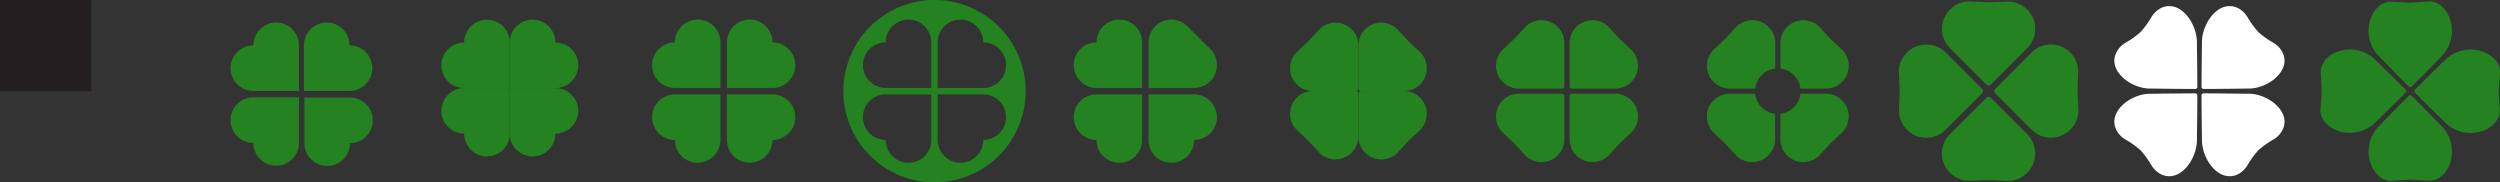 <svg xmlns="http://www.w3.org/2000/svg" viewBox="0 0 1755.04 128"><rect x="0" y="0" width="1755.04" height="128" fill="#333333" stroke="none"/><defs><style>.cls-1{fill:#231f20;}.cls-2{fill:#258220;}.cls-3{fill:#fff;}</style></defs><title>CloverLogoBWhite</title><g id="Layer_1" data-name="Layer 1"><rect class="cls-1" y="0.05" width="64" height="64"/></g><g id="Layer_4" data-name="Layer 4"><path class="cls-2" d="M193.83,15.83a16,16,0,0,0-16,16h0a16,16,0,0,0-16,16h0a16,16,0,0,0,16,16h32v-32h0A16,16,0,0,0,193.83,15.83Z" transform="translate(0.04)"/><path class="cls-2" d="M229.33,15.83a16,16,0,0,1,16,16h0a16,16,0,0,1,16,16h0a16,16,0,0,1-16,16h-32v-32h0A16,16,0,0,1,229.33,15.83Z" transform="translate(0.04)"/><path class="cls-2" d="M161.83,84.33a16,16,0,0,0,16,16h0a16,16,0,0,0,16,16h0a16,16,0,0,0,16-16v-32h-32A16,16,0,0,0,161.83,84.33Z" transform="translate(0.04)"/><path class="cls-2" d="M229.67,116.5a16,16,0,0,0,16-16h0a16,16,0,0,0,16-16h0a16,16,0,0,0-16-16h-32v32h0A16,16,0,0,0,229.67,116.5Z" transform="translate(0.04)"/><path class="cls-2" d="M341.83,13.83a16,16,0,0,0-16,16h0a16,16,0,0,0-16,16h0a16,16,0,0,0,16,16h32v-32h0A16,16,0,0,0,341.83,13.83Z" transform="translate(0.04)"/><path class="cls-2" d="M373.86,13.83a16,16,0,0,1,16,16h0a16,16,0,0,1,16,16h0a16,16,0,0,1-16,16h-32v-32h0A16,16,0,0,1,373.86,13.83Z" transform="translate(0.04)"/><path class="cls-2" d="M309.83,77.83a16,16,0,0,0,16,16h0a16,16,0,0,0,16,16h0a16,16,0,0,0,16-16v-32h-32A16,16,0,0,0,309.83,77.83Z" transform="translate(0.04)"/><path class="cls-2" d="M373.85,109.82a16,16,0,0,0,16-16h0a16,16,0,0,0,16-16h0a16,16,0,0,0-16-16h-32v32h0A16,16,0,0,0,373.85,109.82Z" transform="translate(0.04)"/><path class="cls-2" d="M489.74,13.75a16,16,0,0,0-16,16h0a16,16,0,0,0-16,16h0a16,16,0,0,0,16,16h32v-32h0A16,16,0,0,0,489.74,13.75Z" transform="translate(0.04)"/><path class="cls-2" d="M526.27,13.75a16,16,0,0,1,16,16h0a16,16,0,0,1,16,16h0a16,16,0,0,1-16,16h-32v-32h0A16,16,0,0,1,526.27,13.75Z" transform="translate(0.04)"/><path class="cls-2" d="M457.73,82.25a16,16,0,0,0,16,16h0a16,16,0,0,0,16,16h0a16,16,0,0,0,16-16v-32h-32A16,16,0,0,0,457.73,82.25Z" transform="translate(0.04)"/><path class="cls-2" d="M526.25,114.24a16,16,0,0,0,16-16h0a16,16,0,0,0,16-16h0a16,16,0,0,0-16-16h-32v32h0A16,16,0,0,0,526.25,114.24Z" transform="translate(0.04)"/><path class="cls-2" d="M656,0a64,64,0,1,0,64,64A64,64,0,0,0,656,0Zm-2.27,98.25a16,16,0,0,1-16,16h0a16,16,0,0,1-16-16h0a16,16,0,0,1,0-32h32Zm0-68.5v32h-32a16,16,0,0,1-16-16h0a16,16,0,0,1,16-16h0a16,16,0,0,1,32,0Zm52.51,52.49a16,16,0,0,1-16,16h0a16,16,0,1,1-32,0h0v-32h32a16,16,0,0,1,16,16Zm-16-20.49h-32v-32h0a16,16,0,0,1,32,0h0a16,16,0,0,1,16,16h0A16,16,0,0,1,690.27,61.75Z" transform="translate(0.04)"/><path class="cls-2" d="M785.74,13.75a16,16,0,0,0-16,16h0a16,16,0,0,0-16,16h0a16,16,0,0,0,16,16h32v-32h0A16,16,0,0,0,785.74,13.75Z" transform="translate(0.04)"/><path class="cls-2" d="M822.27,13.75a16,16,0,0,1,16,16h0a16,16,0,0,1,16,16h0a16,16,0,0,1-16,16h-32v-32h0A16,16,0,0,1,822.27,13.75Z" transform="translate(0.04)"/><path class="cls-2" d="M753.73,82.25a16,16,0,0,0,16,16h0a16,16,0,0,0,16,16h0a16,16,0,0,0,16-16v-32h-32A16,16,0,0,0,753.73,82.25Z" transform="translate(0.04)"/><path class="cls-2" d="M822.25,114.24a16,16,0,0,0,16-16h0a16,16,0,0,0,16-16h0a16,16,0,0,0-16-16h-32v32h0A16,16,0,0,0,822.25,114.24Z" transform="translate(0.04)"/><rect class="cls-2" x="822.31" y="23.19" width="22.63" height="22.63" transform="translate(219.81 599.57) rotate(-45)"/><path class="cls-2" d="M997,36.66h0l0,0-.27-.25-8-7.46L981,20.6h0a15,15,0,0,0-6.38-3.91,16,16,0,0,0-21,15.23h0V62.2a1.72,1.72,0,0,0,1.72,1.72H985.6a16,16,0,0,0,16-16h0A16,16,0,0,0,997,36.66Z" transform="translate(0.04)"/><path class="cls-2" d="M910.23,36.66h0l0,0,.28-.25,8-7.46,7.64-8.33h0a15.09,15.09,0,0,1,6.38-3.91A16.05,16.05,0,0,1,953.6,31.92h0V62.2a1.72,1.72,0,0,1-1.72,1.72H921.6a16,16,0,0,1-16-16h0A16,16,0,0,1,910.23,36.66Z" transform="translate(0.04)"/><path class="cls-2" d="M997,91.17h0l0,0-.28.25-8,7.46L981,107.24h0a15,15,0,0,1-6.38,3.91,16.06,16.06,0,0,1-21-15.23h0V65.64a1.72,1.72,0,0,1,1.72-1.72H985.6a16,16,0,0,1,16,16h0A15.94,15.94,0,0,1,997,91.17Z" transform="translate(0.04)"/><path class="cls-2" d="M910.23,91.17h0l0,0,.27.25,8,7.46,7.64,8.33h0a15.06,15.06,0,0,0,6.39,3.91,16.05,16.05,0,0,0,21-15.23h0V65.64a1.72,1.72,0,0,0-1.72-1.72H921.59a16,16,0,0,0-16,16h0A16,16,0,0,0,910.23,91.17Z" transform="translate(0.04)"/><path class="cls-2" d="M1145.16,34.94h0l0,0a3.2,3.2,0,0,0-.27-.25l-8-7.46-7.64-8.33h0a15.06,15.06,0,0,0-6.39-3.91,16,16,0,0,0-21,15.23h0V60.48a1.72,1.72,0,0,0,1.72,1.72h30.28a16,16,0,0,0,16-16h0A16,16,0,0,0,1145.16,34.94Z" transform="translate(0.04)"/><path class="cls-2" d="M1054.84,34.94h0l0,0a3.2,3.2,0,0,1,.27-.25l8-7.46,7.64-8.33h0a15.06,15.06,0,0,1,6.39-3.91,16,16,0,0,1,21,15.23h0V60.48a1.72,1.72,0,0,1-1.72,1.72H1066.2a16,16,0,0,1-16-16h0A16,16,0,0,1,1054.84,34.94Z" transform="translate(0.04)"/><path class="cls-2" d="M1145.17,93.06h0l0,0-.27.25-8,7.46-7.64,8.33h0a15,15,0,0,1-6.38,3.91,16.05,16.05,0,0,1-21-15.23h0V67.52a1.72,1.72,0,0,1,1.72-1.72h30.28a16,16,0,0,1,16,16h0A16,16,0,0,1,1145.17,93.06Z" transform="translate(0.04)"/><path class="cls-2" d="M1054.83,93.06h0l0,0,.27.25,8,7.46,7.64,8.33h0a15,15,0,0,0,6.38,3.91,16.05,16.05,0,0,0,21-15.23h0V67.52a1.72,1.72,0,0,0-1.72-1.72H1066.2a16,16,0,0,0-16,16h0A16,16,0,0,0,1054.83,93.06Z" transform="translate(0.04)"/><path class="cls-2" d="M1263.89,62.2h17.91a16,16,0,0,0,16-16h0a16,16,0,0,0-4.64-11.26h0l0,0a3.2,3.2,0,0,0-.27-.25l-8-7.46-7.64-8.33h0a15.06,15.06,0,0,0-6.39-3.91,16,16,0,0,0-21,15.23h0V48.11A16,16,0,0,1,1263.89,62.2Z" transform="translate(0.04)"/><path class="cls-2" d="M1246.2,48.11V30.2h0a16,16,0,0,0-21-15.23,15.06,15.06,0,0,0-6.39,3.91h0l-7.64,8.33-8,7.46a3.2,3.2,0,0,0-.27.25l0,0h0a16,16,0,0,0-4.64,11.26h0a16,16,0,0,0,16,16h17.91A16,16,0,0,1,1246.2,48.11Z" transform="translate(0.04)"/><path class="cls-2" d="M1297.8,81.8a16,16,0,0,0-16-16h-17.91a16,16,0,0,1-14.09,14.09V97.8h0a16.05,16.05,0,0,0,21,15.23,15,15,0,0,0,6.38-3.91h0l7.64-8.33,8-7.46.27-.25,0,0h0a16,16,0,0,0,4.63-11.26Z" transform="translate(0.04)"/><path class="cls-2" d="M1232.11,65.8H1214.2a16,16,0,0,0-16,16h0a16,16,0,0,0,4.63,11.26h0l0,0,.27.25,8,7.46,7.64,8.33h0a15,15,0,0,0,6.38,3.91,16.05,16.05,0,0,0,21-15.23h0V79.89A16,16,0,0,1,1232.11,65.8Z" transform="translate(0.04)"/><path class="cls-2" d="M1409.65,1.11h0l-.45,0-13.1.46L1382.53,1h0a18.13,18.13,0,0,0-8.72,2.1,19.24,19.24,0,0,0-4.93,30.74h0l25.66,25.65a2,2,0,0,0,2.91,0l25.66-25.65a19.17,19.17,0,0,0,0-27.12h0A19.09,19.09,0,0,0,1409.65,1.11Z" transform="translate(0.04)"/><path class="cls-2" d="M1333.11,77.65h0v0c0-.15,0-.3,0-.45l.46-13.1L1333,50.53h0a18.13,18.13,0,0,1,2.1-8.72,19.24,19.24,0,0,1,30.74-4.93h0l25.65,25.66a2,2,0,0,1,0,2.91l-25.65,25.66a19.17,19.17,0,0,1-27.12,0h0A19.13,19.13,0,0,1,1333.11,77.65Z" transform="translate(0.04)"/><path class="cls-2" d="M1458.89,50.34h0v0c0,.15,0,.3,0,.45l-.46,13.1.59,13.53h0a18.13,18.13,0,0,1-2.1,8.72,19.24,19.24,0,0,1-30.74,4.93h0l-25.65-25.66a2,2,0,0,1,0-2.91l25.65-25.66a19.17,19.17,0,0,1,27.12,0h0A19.13,19.13,0,0,1,1458.89,50.34Z" transform="translate(0.04)"/><path class="cls-2" d="M1382.34,126.89h0l.45,0,13.1-.46,13.53.59h0a18.13,18.13,0,0,0,8.72-2.1,19.24,19.24,0,0,0,4.93-30.74h0l-25.66-25.65a2,2,0,0,0-2.91,0l-25.66,25.65a19.17,19.17,0,0,0,0,27.12h0A19.09,19.09,0,0,0,1382.34,126.89Z" transform="translate(0.04)"/><path class="cls-3" d="M1510.4,11.78h0l0,0-.23.4a62,62,0,0,1-7.52,10.33,62.8,62.8,0,0,1-10.8,7.67h0a15.94,15.94,0,0,0-6.15,6.62c-6.52,12.75,10.45,25.85,24.36,25.36h0c13.48.18,22.47.28,31,.3a1.44,1.44,0,0,0,1.45-1.45c0-8.52-.11-17.52-.29-31,.19-11.6-8.57-25.83-19.52-25.72h0C1517.38,4.34,1513.14,7.57,1510.4,11.78Z" transform="translate(0.04)"/><path class="cls-3" d="M1510.4,116.22h0l0,0c-.08-.13-.15-.27-.23-.41a62.83,62.83,0,0,0-7.52-10.33,63.31,63.31,0,0,0-10.8-7.66h0a16,16,0,0,1-6.15-6.62c-6.52-12.75,10.45-25.85,24.36-25.36h0c13.48-.18,22.47-.28,31-.3a1.44,1.44,0,0,1,1.45,1.45c0,8.52-.11,17.52-.29,31,.19,11.6-8.57,25.83-19.52,25.72h0C1517.38,123.66,1513.14,120.43,1510.4,116.22Z" transform="translate(0.04)"/><path class="cls-3" d="M1577.59,11.78h0l0,0c.09.12.16.27.24.4a63,63,0,0,0,7.51,10.33,63.71,63.71,0,0,0,10.8,7.66h0a16.09,16.09,0,0,1,6.16,6.62c6.51,12.75-10.46,25.85-24.37,25.37h0c-13.47.18-22.47.28-31,.29a1.44,1.44,0,0,1-1.45-1.44c0-8.53.12-17.52.29-31-.19-11.6,8.58-25.83,19.53-25.72h0C1570.61,4.33,1574.86,7.56,1577.59,11.78Z" transform="translate(0.04)"/><path class="cls-3" d="M1577.59,116.22h0l0,0c.09-.13.16-.27.24-.41a63.38,63.38,0,0,1,7.51-10.33,63.71,63.71,0,0,1,10.8-7.66h0a16.09,16.09,0,0,0,6.16-6.62c6.51-12.75-10.46-25.85-24.37-25.37h0c-13.47-.18-22.47-.27-31-.29a1.44,1.44,0,0,0-1.45,1.44c0,8.53.12,17.52.29,31-.19,11.6,8.58,25.83,19.53,25.72h0C1570.61,123.67,1574.86,120.44,1577.59,116.22Z" transform="translate(0.04)"/><path class="cls-2" d="M1629.17,50.37h0v0c0,.15,0,.3,0,.45q.36,6.57.74,13.08-.48,6.74-.94,13.54h0a12.29,12.29,0,0,0,3.15,8.33c9.86,10.74,26.49,9.12,35.37.21h0c8.77-8.59,15.32-15,21.31-21a1.43,1.43,0,0,0,0-2c-6-6-12.54-12.4-21.31-21a25.54,25.54,0,0,0-30.37-4h0C1632.23,40.94,1629.19,45.48,1629.17,50.37Z" transform="translate(0.04)"/><path class="cls-2" d="M1705.63,126.82h0l-.44,0-13.09-.74-13.53.94h0a12.31,12.31,0,0,1-8.34-3.15c-10.74-9.86-9.11-26.5-.2-35.37h0c8.59-8.77,15-15.33,21-21.32a1.44,1.44,0,0,1,2,0c6,6,12.39,12.55,21,21.32a25.54,25.54,0,0,1,4,30.37h0C1715.06,123.77,1710.52,126.81,1705.63,126.82Z" transform="translate(0.04)"/><path class="cls-2" d="M1678.36,1.17h0l.45,0,13.09.73L1705.46,1h0a12.29,12.29,0,0,1,8.33,3.15c10.75,9.86,9.12,26.49.21,35.37h0c-8.59,8.77-15,15.32-21,21.31a1.44,1.44,0,0,1-2,0c-6-6-12.39-12.54-21-21.31a25.54,25.54,0,0,1-4-30.37h0C1668.93,4.22,1673.47,1.19,1678.36,1.17Z" transform="translate(0.04)"/><path class="cls-2" d="M1754.82,77.64h0v0c0-.14,0-.29,0-.44q-.36-6.57-.74-13.09c.31-4.48.63-9,.94-13.53h0a12.29,12.29,0,0,0-3.15-8.34c-9.86-10.74-26.5-9.11-35.37-.2h0c-8.77,8.59-15.33,15-21.32,21a1.43,1.43,0,0,0,0,2c6,6,12.55,12.4,21.32,21a25.54,25.54,0,0,0,30.37,4h0C1751.77,87.07,1754.81,82.53,1754.82,77.64Z" transform="translate(0.04)"/></g></svg>